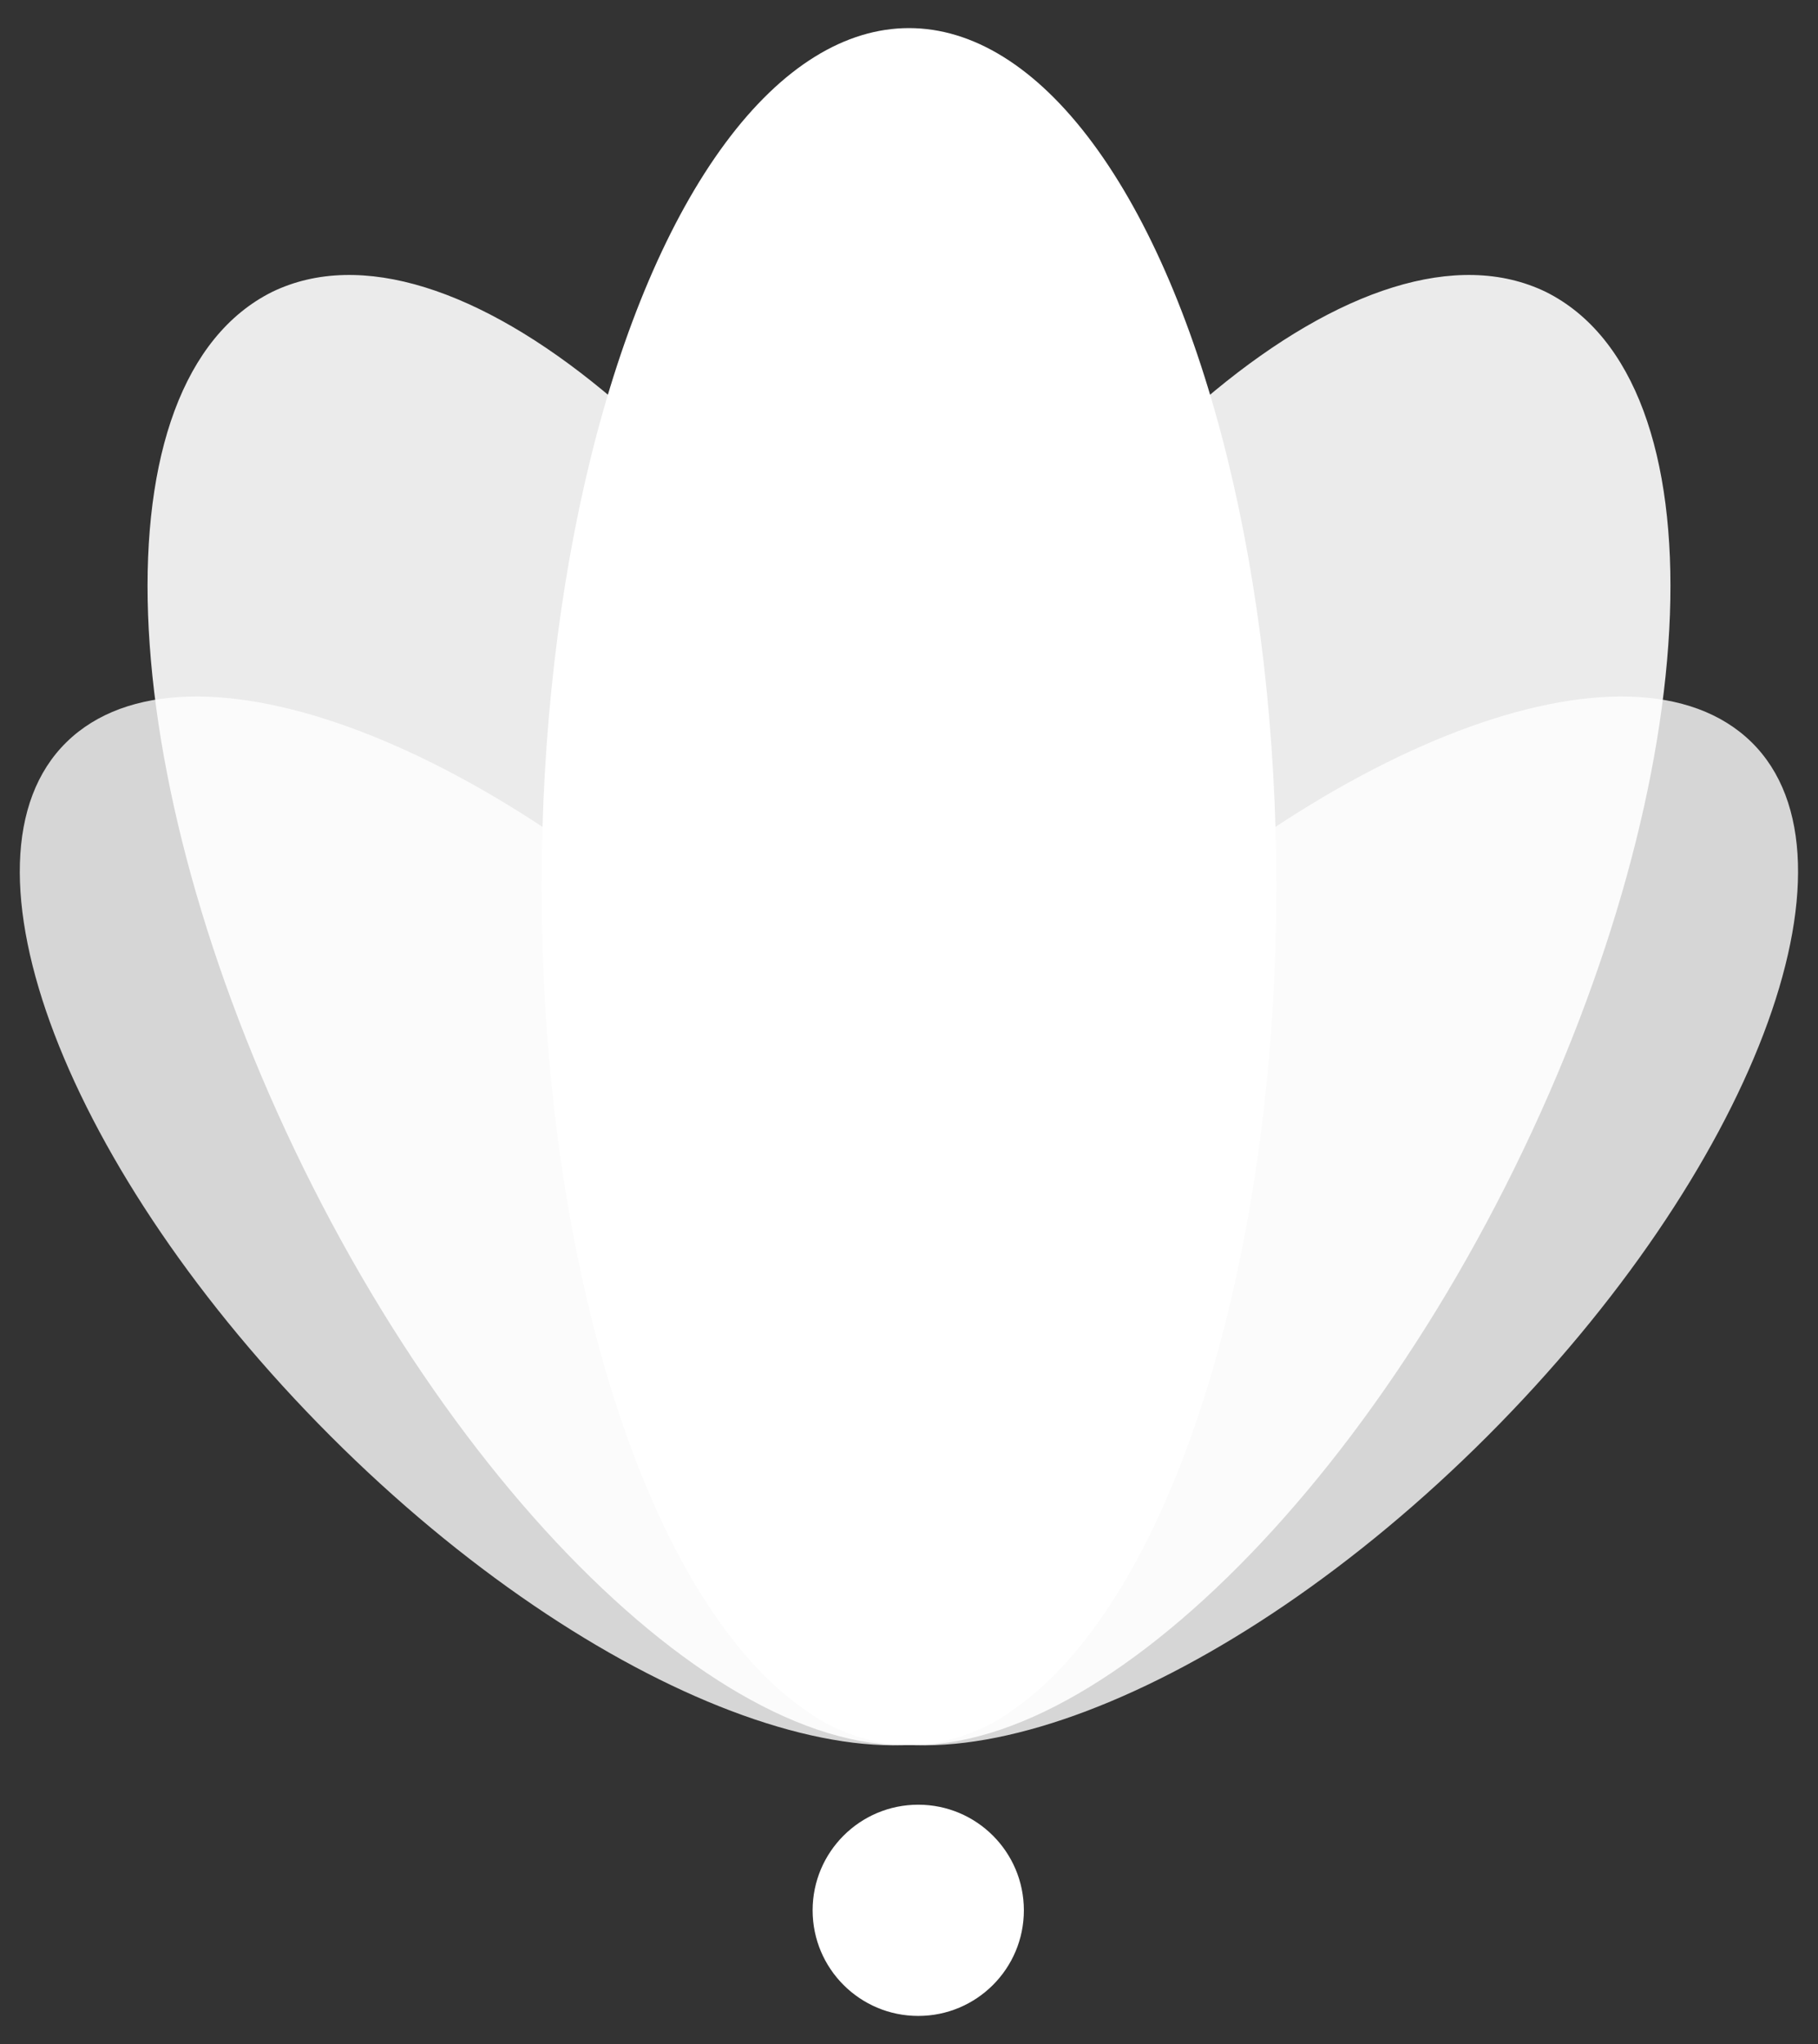 <?xml version="1.0" encoding="utf-8"?>
<!-- Generator: Adobe Illustrator 17.1.0, SVG Export Plug-In . SVG Version: 6.00 Build 0)  -->
<!DOCTYPE svg PUBLIC "-//W3C//DTD SVG 1.1//EN" "http://www.w3.org/Graphics/SVG/1.1/DTD/svg11.dtd">
<svg version="1.1" id="Layer_1" xmlns="http://www.w3.org/2000/svg" xmlns:xlink="http://www.w3.org/1999/xlink" x="0px" y="0px"
	 viewBox="144.4 12.6 511.2 574.8" enable-background="new 144.4 12.6 511.2 574.8" xml:space="preserve">
<rect x="144.4" y="12.6" width="511.2" height="574.8" fill="#333333" stroke="none"/>
<g>
	<path opacity="0.8" fill="#FFFFFF" d="M441.8,295.5c74.2-74.2,161.3-107.3,195.1-74.2c33.7,33.1,0,120.8-74.2,195.1
		s-161.3,107.2-195.1,74.2C334.5,456.8,367.6,369.7,441.8,295.5z"/>
	<path opacity="0.9" fill="#FFFFFF" d="M388.8,252C444.1,140.6,529.2,70.5,579.1,94.7c50,25,45.9,135-8.8,246.3
		S430,523.3,379.4,498.3C329.4,474.1,333.5,363.4,388.8,252z"/>
	<path opacity="0.8" fill="#FFFFFF" d="M358.2,295.5c-74.2-74.2-161.3-107.3-195.1-74.2s0,120.8,74.2,195.1s161.3,107.2,195.1,74.2
		C465.5,456.8,432.4,369.7,358.2,295.5z"/>
	<path opacity="0.9" fill="#FFFFFF" d="M411.2,252C355.9,140.6,270.8,70.5,220.9,94.7c-50,25-45.9,135,8.8,246.3
		S370,523.3,420.6,498.3C470.6,474.1,466.5,363.4,411.2,252z"/>
	<circle fill="#FFFFFF" cx="402.6" cy="549.8" r="29.7"/>
	<ellipse fill="#FFFFFF" cx="400" cy="261.9" rx="103.3" ry="241.4"/>
</g>
</svg>
